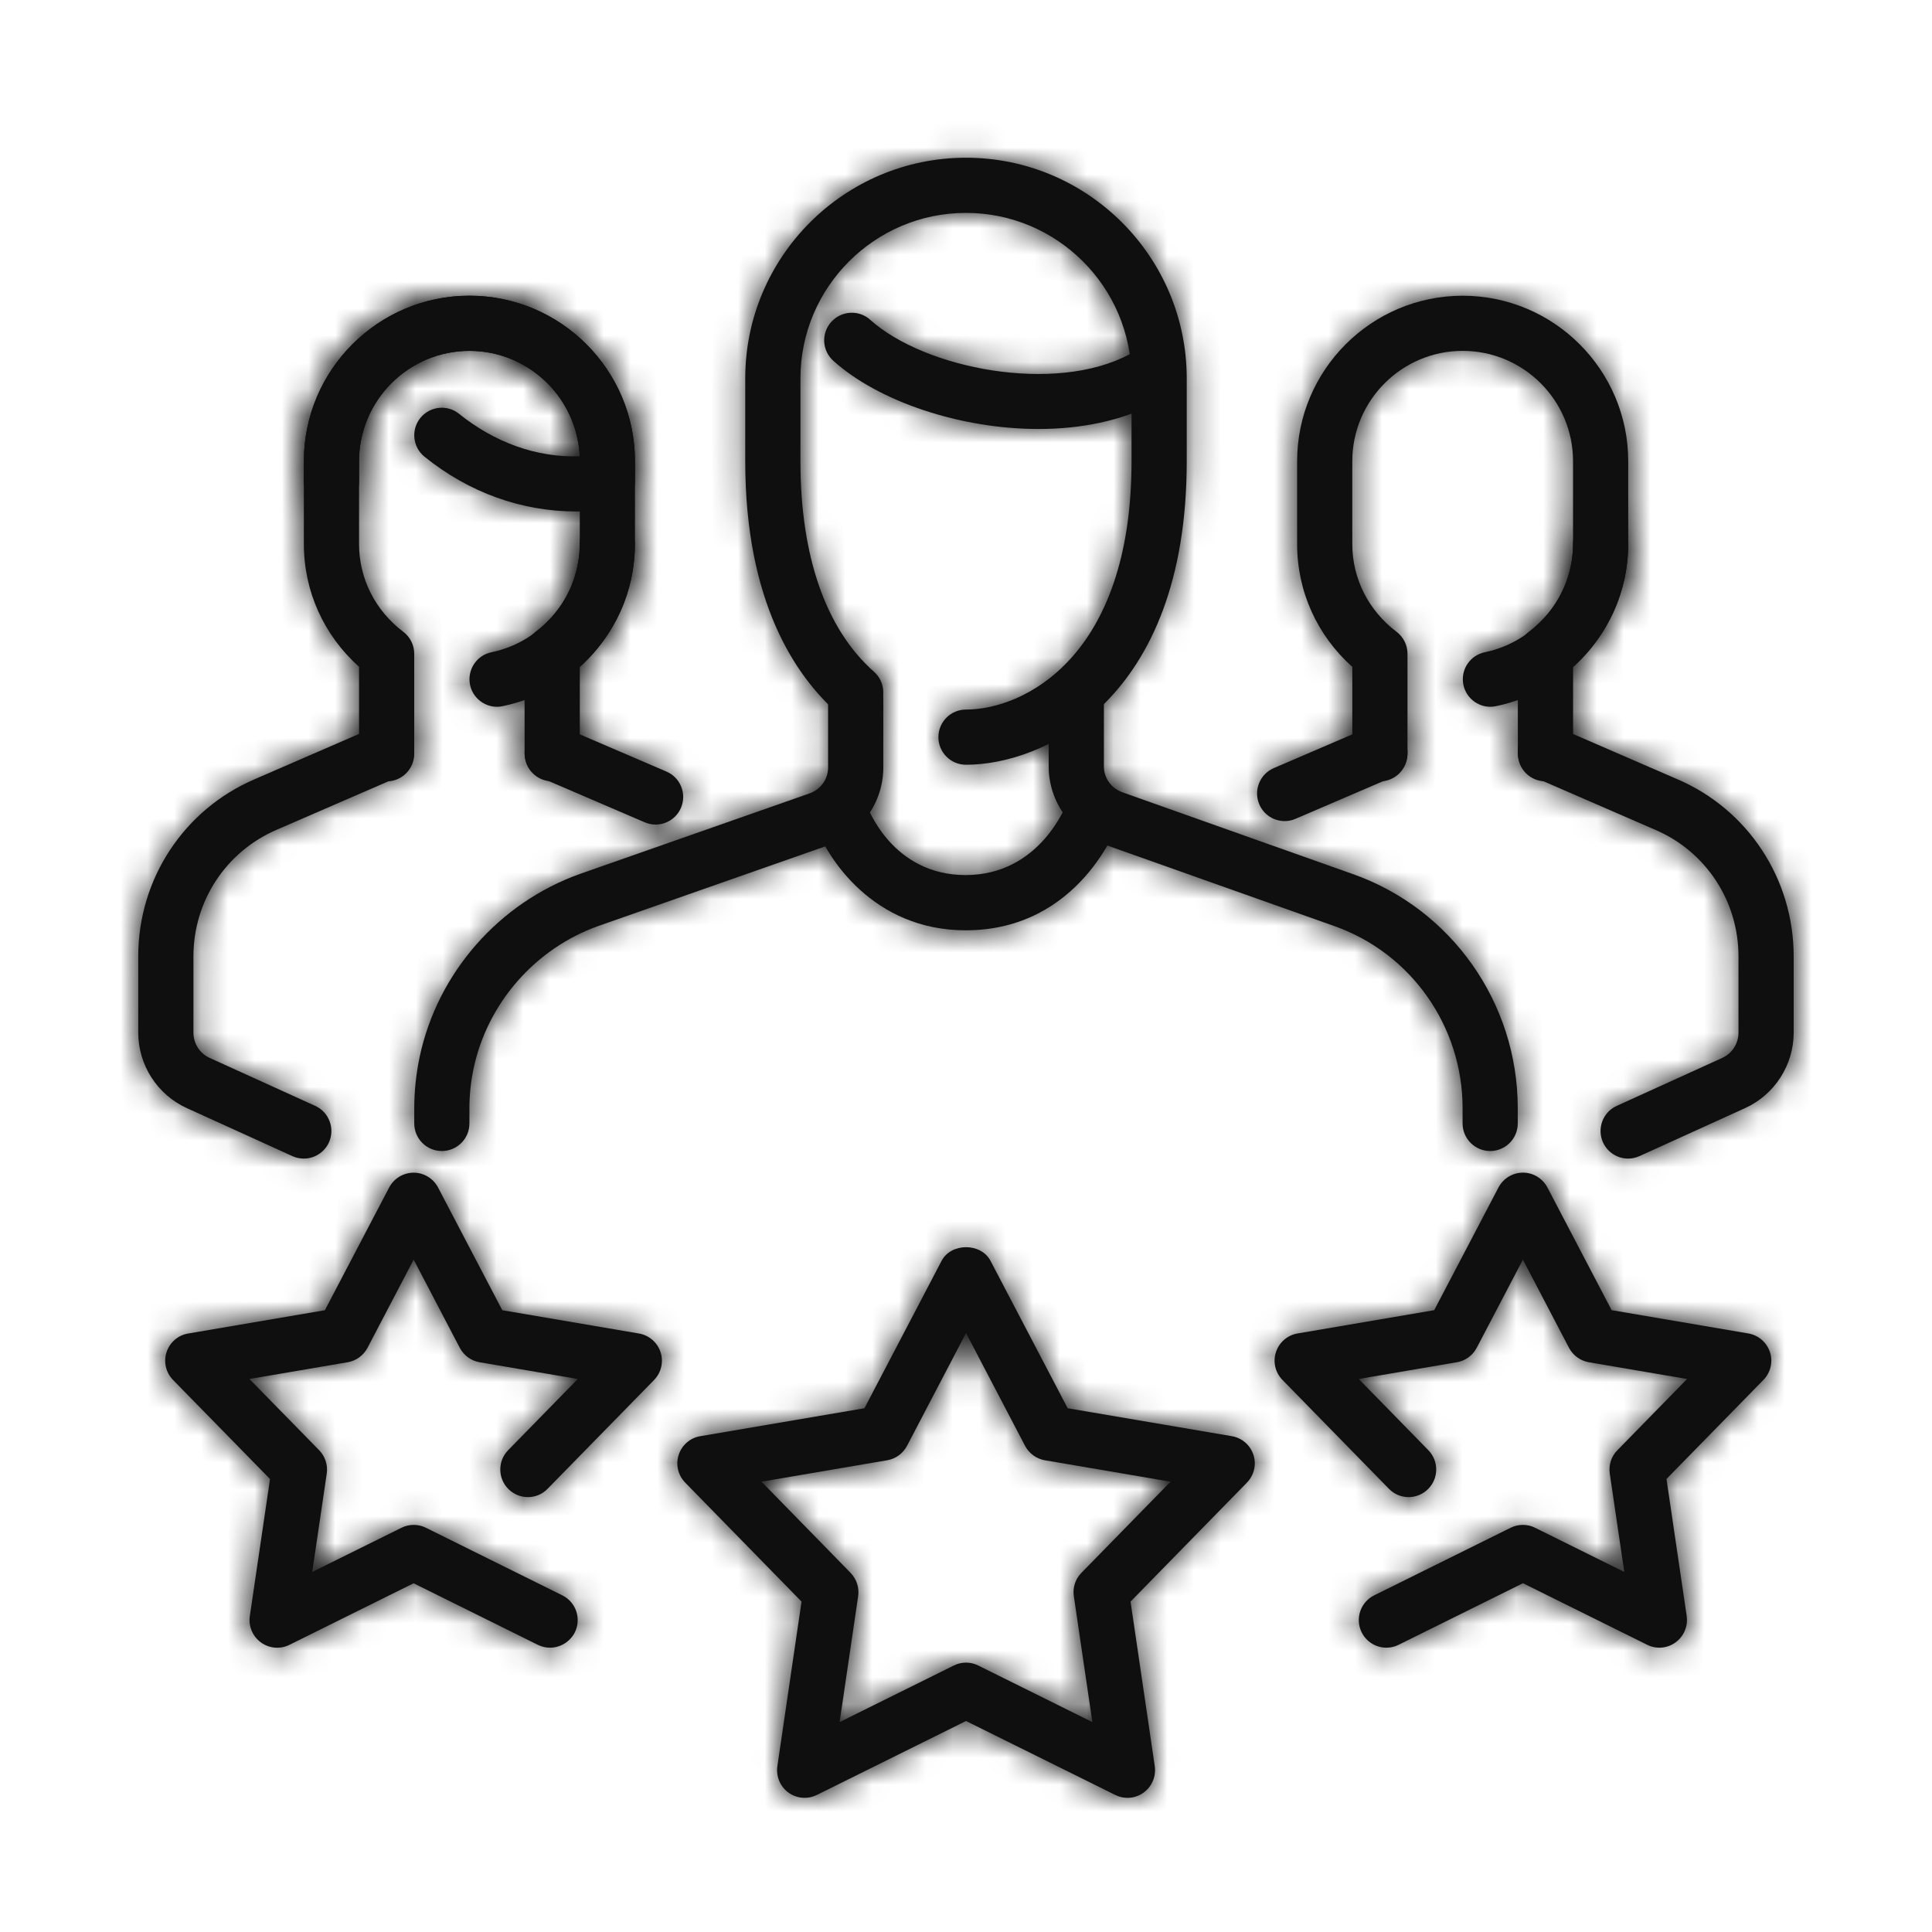 <svg width="72" height="72" viewBox="0 0 72 72" fill="none" xmlns="http://www.w3.org/2000/svg">
<mask id="path-1-inside-1_1102_4774" fill="white">
<path d="M20.579 29.117C20.011 29.117 19.55 28.656 19.55 28.089V24.364C19.55 24.041 19.701 23.739 19.957 23.546C21.006 22.752 21.607 21.559 21.607 20.274V17.189C21.607 14.921 19.762 13.076 17.494 13.076C15.226 13.076 13.381 14.921 13.381 17.189V20.274C13.381 21.559 13.981 22.752 15.03 23.546C15.287 23.739 15.437 24.044 15.437 24.366V28.091C15.437 28.658 14.977 29.119 14.409 29.119C13.841 29.119 13.381 28.656 13.381 28.089V24.85C12.067 23.675 11.324 22.034 11.324 20.274V17.189C11.324 13.788 14.092 11.02 17.494 11.02C20.895 11.02 23.663 13.788 23.663 17.189V20.274C23.663 22.034 22.921 23.673 21.607 24.85V28.089C21.607 28.656 21.146 29.117 20.579 29.117Z"/>
<path d="M18.523 26.34C18.046 26.34 17.618 26.005 17.517 25.52C17.404 24.962 17.762 24.419 18.319 24.306C20.219 23.913 21.601 22.219 21.601 20.273C21.601 19.706 22.062 19.245 22.63 19.245C23.197 19.245 23.658 19.706 23.658 20.273C23.658 23.189 21.585 25.731 18.73 26.317C18.66 26.332 18.593 26.34 18.523 26.34Z"/>
<path d="M24.433 30.729C24.297 30.729 24.159 30.702 24.027 30.645L20.173 28.989C19.651 28.765 19.41 28.161 19.635 27.638C19.857 27.114 20.461 26.877 20.984 27.099L24.838 28.755C25.36 28.979 25.601 29.584 25.377 30.106C25.21 30.497 24.829 30.729 24.433 30.729Z"/>
<path d="M11.322 43.177C11.18 43.177 11.034 43.148 10.896 43.085L6.96 41.295C5.862 40.794 5.152 39.691 5.152 38.486V35.636C5.152 32.753 6.859 30.162 9.5 29.035L13.998 27.083C14.524 26.857 15.124 27.095 15.351 27.616C15.575 28.136 15.336 28.742 14.816 28.969L10.314 30.922C8.426 31.731 7.209 33.579 7.209 35.636V38.486C7.209 38.887 7.445 39.258 7.811 39.424L11.748 41.213C12.264 41.448 12.492 42.059 12.258 42.575C12.085 42.953 11.711 43.177 11.322 43.177Z"/>
<path d="M21.481 19.061C19.433 19.061 17.475 18.355 15.82 17.02C15.38 16.665 15.31 16.019 15.664 15.577C16.023 15.135 16.671 15.067 17.109 15.423C18.43 16.486 19.997 17.06 21.603 17.004C21.504 14.82 19.698 13.076 17.494 13.076C15.226 13.076 13.381 14.921 13.381 17.189V17.95C13.381 18.518 12.92 18.978 12.352 18.978C11.785 18.978 11.324 18.52 11.324 17.95V17.189C11.324 13.788 14.092 11.02 17.494 11.02C20.895 11.02 23.663 13.788 23.663 17.189V17.909C23.663 18.415 23.295 18.845 22.798 18.925C22.323 19.001 21.911 19.061 21.481 19.061Z"/>
<path d="M57.594 29.117C57.027 29.117 56.566 28.656 56.566 28.089V24.364C56.566 24.041 56.716 23.739 56.973 23.546C58.022 22.752 58.623 21.559 58.623 20.274V17.189C58.623 14.921 56.778 13.076 54.509 13.076C52.241 13.076 50.396 14.921 50.396 17.189V20.274C50.396 21.559 50.997 22.752 52.046 23.546C52.303 23.739 52.453 24.043 52.453 24.366V28.091C52.453 28.658 51.992 29.119 51.425 29.119C50.857 29.119 50.396 28.658 50.396 28.091V24.852C49.082 23.677 48.34 22.036 48.34 20.276V17.191C48.34 13.79 51.108 11.021 54.509 11.021C57.911 11.021 60.679 13.79 60.679 17.191V20.276C60.679 22.036 59.937 23.675 58.623 24.852V28.091C58.623 28.656 58.162 29.117 57.594 29.117Z"/>
<path d="M55.542 26.34C55.065 26.34 54.637 26.005 54.536 25.52C54.423 24.962 54.781 24.419 55.339 24.306C57.239 23.913 58.621 22.219 58.621 20.273C58.621 19.706 59.081 19.245 59.649 19.245C60.217 19.245 60.677 19.706 60.677 20.273C60.677 23.189 58.604 25.731 55.75 26.317C55.68 26.332 55.612 26.34 55.542 26.34Z"/>
<path d="M47.876 30.6C47.478 30.6 47.098 30.367 46.931 29.977C46.707 29.456 46.948 28.85 47.47 28.625L51.022 27.099C51.54 26.879 52.147 27.114 52.371 27.638C52.595 28.159 52.355 28.765 51.832 28.989L48.281 30.515C48.149 30.573 48.013 30.6 47.876 30.6Z"/>
<path d="M60.675 43.177C60.287 43.177 59.913 42.953 59.74 42.575C59.505 42.058 59.734 41.447 60.25 41.213L64.186 39.424C64.552 39.257 64.788 38.889 64.788 38.486V35.636C64.788 33.579 63.571 31.73 61.689 30.926L57.181 28.968C56.661 28.742 56.423 28.138 56.647 27.615C56.873 27.093 57.469 26.854 58 27.083L62.502 29.036C65.138 30.161 66.845 32.752 66.845 35.636V38.486C66.845 39.691 66.135 40.794 65.037 41.295L61.101 43.084C60.963 43.146 60.817 43.177 60.675 43.177Z"/>
<path d="M38.703 15.987C35.779 15.987 32.735 14.957 31.057 13.447C30.633 13.067 30.598 12.417 30.979 11.995C31.359 11.574 32.015 11.539 32.431 11.919C34.458 13.742 39.316 14.694 42.098 13.201C42.598 12.931 43.223 13.118 43.491 13.62C43.76 14.122 43.571 14.743 43.071 15.012C41.802 15.689 40.27 15.987 38.703 15.987Z"/>
<path d="M35.985 34.67C32.573 34.67 30.794 32.008 30.33 30.6C30.151 30.059 30.445 29.479 30.984 29.3C31.523 29.123 32.1 29.415 32.279 29.95C32.322 30.073 33.234 32.611 35.985 32.611C38.76 32.611 39.736 29.995 39.779 29.884C39.971 29.352 40.567 29.074 41.092 29.263C41.624 29.452 41.906 30.034 41.719 30.569C41.659 30.738 40.238 34.67 35.985 34.67Z"/>
<path d="M55.534 42.895C54.967 42.895 54.506 42.434 54.506 41.867V41.293C54.506 38.243 52.583 35.516 49.722 34.511L41.145 31.467C39.911 31.037 39.082 29.869 39.082 28.563V26.034C39.082 25.466 39.543 25.005 40.11 25.005C40.678 25.005 41.139 25.466 41.139 26.034V28.563C41.139 28.995 41.416 29.382 41.828 29.526L50.407 32.571C54.089 33.865 56.562 37.371 56.562 41.293V41.869C56.562 42.437 56.102 42.895 55.534 42.895Z"/>
<path d="M16.466 42.895C15.898 42.895 15.438 42.435 15.438 41.867V41.312C15.438 40.67 15.505 40.026 15.639 39.391C16.301 36.259 18.592 33.647 21.611 32.569L30.171 29.567C30.584 29.423 30.861 29.034 30.861 28.602V26.032C30.861 25.464 31.322 25.003 31.89 25.003C32.457 25.003 32.918 25.464 32.918 26.032V28.602C32.918 29.906 32.089 31.074 30.851 31.508L22.298 34.509C19.948 35.346 18.166 37.38 17.65 39.817C17.545 40.31 17.494 40.814 17.494 41.312V41.867C17.494 42.437 17.033 42.895 16.466 42.895Z"/>
<path d="M35.999 28.5C35.432 28.5 34.971 28.039 34.971 27.471C34.971 26.904 35.432 26.443 35.999 26.443C38.134 26.443 42.169 24.51 42.169 17.189V14.104C42.169 10.703 39.401 7.934 35.999 7.934C32.598 7.934 29.83 10.703 29.83 14.104V17.189C29.83 20.734 30.778 23.447 32.569 25.032C32.995 25.409 33.036 26.059 32.658 26.484C32.277 26.912 31.629 26.947 31.208 26.573C29.641 25.187 27.773 22.435 27.773 17.189V14.104C27.773 9.567 31.463 5.878 35.999 5.878C40.536 5.878 44.226 9.567 44.226 14.104V17.189C44.226 26.137 38.846 28.5 35.999 28.5Z"/>
<path d="M51.666 61.404C51.288 61.404 50.925 61.194 50.745 60.832C50.494 60.322 50.701 59.707 51.211 59.454L56.297 56.935C56.583 56.793 56.924 56.793 57.208 56.935L60.532 58.582L59.991 54.913C59.946 54.597 60.048 54.274 60.275 54.046L62.872 51.391L59.211 50.767C58.897 50.714 58.623 50.514 58.473 50.231L56.754 46.944L55.032 50.231C54.882 50.514 54.609 50.714 54.294 50.767L50.636 51.391L53.231 54.046C53.628 54.453 53.62 55.103 53.214 55.499C52.807 55.898 52.155 55.89 51.761 55.483L47.793 51.425C47.526 51.152 47.431 50.753 47.551 50.389C47.67 50.025 47.978 49.758 48.357 49.694L53.449 48.826L55.845 44.252C56.024 43.913 56.375 43.701 56.756 43.701C57.14 43.701 57.488 43.915 57.667 44.252L60.061 48.826L65.155 49.694C65.533 49.758 65.841 50.027 65.961 50.389C66.08 50.751 65.986 51.152 65.718 51.425L62.105 55.117L62.858 60.225C62.911 60.604 62.753 60.982 62.444 61.206C62.136 61.433 61.724 61.468 61.383 61.295L56.756 59.002L52.127 61.295C51.976 61.371 51.82 61.404 51.666 61.404Z"/>
<path d="M29.988 67C29.774 67 29.562 66.934 29.384 66.805C29.075 66.581 28.915 66.202 28.97 65.822L29.871 59.687L25.536 55.253C25.268 54.98 25.174 54.581 25.293 54.217C25.412 53.853 25.721 53.583 26.099 53.522L32.215 52.481L35.09 46.988C35.448 46.309 36.557 46.309 36.914 46.988L39.789 52.481L45.906 53.522C46.284 53.585 46.593 53.855 46.712 54.217C46.831 54.579 46.736 54.98 46.469 55.253L42.132 59.687L43.035 65.822C43.088 66.2 42.93 66.579 42.621 66.803C42.313 67.031 41.901 67.062 41.56 66.891L36.001 64.137L30.445 66.891C30.301 66.963 30.144 67 29.988 67ZM28.378 55.218L31.697 58.614C31.921 58.844 32.026 59.165 31.981 59.481L31.29 64.177L35.545 62.069C35.831 61.925 36.172 61.925 36.456 62.069L40.709 64.177L40.018 59.481C39.972 59.165 40.075 58.842 40.302 58.614L43.623 55.218L38.94 54.42C38.626 54.367 38.352 54.167 38.202 53.884L36.001 49.678L33.801 53.884C33.651 54.167 33.377 54.367 33.063 54.42L28.378 55.218Z"/>
<path d="M20.498 61.404C20.344 61.404 20.189 61.369 20.041 61.297L15.414 59.004L10.785 61.299C10.446 61.468 10.036 61.435 9.724 61.208C9.415 60.984 9.255 60.606 9.31 60.227L10.063 55.119L6.45 51.428C6.182 51.154 6.088 50.755 6.207 50.391C6.326 50.027 6.635 49.758 7.013 49.696L12.107 48.828L14.503 44.254C14.682 43.915 15.034 43.703 15.414 43.703C15.799 43.703 16.146 43.917 16.325 44.254L18.719 48.828L23.811 49.696C24.189 49.76 24.498 50.029 24.617 50.391C24.736 50.753 24.642 51.154 24.375 51.428L20.407 55.483C20.015 55.89 19.363 55.898 18.953 55.499C18.548 55.102 18.54 54.453 18.937 54.045L21.532 51.391L17.874 50.767C17.557 50.714 17.286 50.514 17.136 50.231L15.416 46.944L13.695 50.231C13.545 50.514 13.271 50.714 12.957 50.767L9.296 51.391L11.893 54.045C12.118 54.276 12.222 54.597 12.177 54.913L11.636 58.582L14.962 56.935C15.248 56.793 15.589 56.793 15.873 56.935L20.956 59.454C21.466 59.707 21.674 60.322 21.423 60.832C21.238 61.194 20.874 61.404 20.498 61.404Z"/>
</mask>
<path d="M20.579 29.117C20.011 29.117 19.55 28.656 19.55 28.089V24.364C19.55 24.041 19.701 23.739 19.957 23.546C21.006 22.752 21.607 21.559 21.607 20.274V17.189C21.607 14.921 19.762 13.076 17.494 13.076C15.226 13.076 13.381 14.921 13.381 17.189V20.274C13.381 21.559 13.981 22.752 15.03 23.546C15.287 23.739 15.437 24.044 15.437 24.366V28.091C15.437 28.658 14.977 29.119 14.409 29.119C13.841 29.119 13.381 28.656 13.381 28.089V24.85C12.067 23.675 11.324 22.034 11.324 20.274V17.189C11.324 13.788 14.092 11.02 17.494 11.02C20.895 11.02 23.663 13.788 23.663 17.189V20.274C23.663 22.034 22.921 23.673 21.607 24.85V28.089C21.607 28.656 21.146 29.117 20.579 29.117Z" fill="#0F0F10"/>
<path d="M18.523 26.34C18.046 26.34 17.618 26.005 17.517 25.52C17.404 24.962 17.762 24.419 18.319 24.306C20.219 23.913 21.601 22.219 21.601 20.273C21.601 19.706 22.062 19.245 22.63 19.245C23.197 19.245 23.658 19.706 23.658 20.273C23.658 23.189 21.585 25.731 18.73 26.317C18.66 26.332 18.593 26.34 18.523 26.34Z" fill="#0F0F10"/>
<path d="M24.433 30.729C24.297 30.729 24.159 30.702 24.027 30.645L20.173 28.989C19.651 28.765 19.41 28.161 19.635 27.638C19.857 27.114 20.461 26.877 20.984 27.099L24.838 28.755C25.36 28.979 25.601 29.584 25.377 30.106C25.21 30.497 24.829 30.729 24.433 30.729Z" fill="#0F0F10"/>
<path d="M11.322 43.177C11.18 43.177 11.034 43.148 10.896 43.085L6.96 41.295C5.862 40.794 5.152 39.691 5.152 38.486V35.636C5.152 32.753 6.859 30.162 9.5 29.035L13.998 27.083C14.524 26.857 15.124 27.095 15.351 27.616C15.575 28.136 15.336 28.742 14.816 28.969L10.314 30.922C8.426 31.731 7.209 33.579 7.209 35.636V38.486C7.209 38.887 7.445 39.258 7.811 39.424L11.748 41.213C12.264 41.448 12.492 42.059 12.258 42.575C12.085 42.953 11.711 43.177 11.322 43.177Z" fill="#0F0F10"/>
<path d="M21.481 19.061C19.433 19.061 17.475 18.355 15.82 17.02C15.38 16.665 15.31 16.019 15.664 15.577C16.023 15.135 16.671 15.067 17.109 15.423C18.43 16.486 19.997 17.06 21.603 17.004C21.504 14.82 19.698 13.076 17.494 13.076C15.226 13.076 13.381 14.921 13.381 17.189V17.95C13.381 18.518 12.92 18.978 12.352 18.978C11.785 18.978 11.324 18.52 11.324 17.95V17.189C11.324 13.788 14.092 11.02 17.494 11.02C20.895 11.02 23.663 13.788 23.663 17.189V17.909C23.663 18.415 23.295 18.845 22.798 18.925C22.323 19.001 21.911 19.061 21.481 19.061Z" fill="#0F0F10"/>
<path d="M57.594 29.117C57.027 29.117 56.566 28.656 56.566 28.089V24.364C56.566 24.041 56.716 23.739 56.973 23.546C58.022 22.752 58.623 21.559 58.623 20.274V17.189C58.623 14.921 56.778 13.076 54.509 13.076C52.241 13.076 50.396 14.921 50.396 17.189V20.274C50.396 21.559 50.997 22.752 52.046 23.546C52.303 23.739 52.453 24.043 52.453 24.366V28.091C52.453 28.658 51.992 29.119 51.425 29.119C50.857 29.119 50.396 28.658 50.396 28.091V24.852C49.082 23.677 48.34 22.036 48.34 20.276V17.191C48.34 13.79 51.108 11.021 54.509 11.021C57.911 11.021 60.679 13.79 60.679 17.191V20.276C60.679 22.036 59.937 23.675 58.623 24.852V28.091C58.623 28.656 58.162 29.117 57.594 29.117Z" fill="#0F0F10"/>
<path d="M55.542 26.34C55.065 26.34 54.637 26.005 54.536 25.52C54.423 24.962 54.781 24.419 55.339 24.306C57.239 23.913 58.621 22.219 58.621 20.273C58.621 19.706 59.081 19.245 59.649 19.245C60.217 19.245 60.677 19.706 60.677 20.273C60.677 23.189 58.604 25.731 55.75 26.317C55.68 26.332 55.612 26.34 55.542 26.34Z" fill="#0F0F10"/>
<path d="M47.876 30.6C47.478 30.6 47.098 30.367 46.931 29.977C46.707 29.456 46.948 28.85 47.47 28.625L51.022 27.099C51.54 26.879 52.147 27.114 52.371 27.638C52.595 28.159 52.355 28.765 51.832 28.989L48.281 30.515C48.149 30.573 48.013 30.6 47.876 30.6Z" fill="#0F0F10"/>
<path d="M60.675 43.177C60.287 43.177 59.913 42.953 59.74 42.575C59.505 42.058 59.734 41.447 60.25 41.213L64.186 39.424C64.552 39.257 64.788 38.889 64.788 38.486V35.636C64.788 33.579 63.571 31.73 61.689 30.926L57.181 28.968C56.661 28.742 56.423 28.138 56.647 27.615C56.873 27.093 57.469 26.854 58 27.083L62.502 29.036C65.138 30.161 66.845 32.752 66.845 35.636V38.486C66.845 39.691 66.135 40.794 65.037 41.295L61.101 43.084C60.963 43.146 60.817 43.177 60.675 43.177Z" fill="#0F0F10"/>
<path d="M38.703 15.987C35.779 15.987 32.735 14.957 31.057 13.447C30.633 13.067 30.598 12.417 30.979 11.995C31.359 11.574 32.015 11.539 32.431 11.919C34.458 13.742 39.316 14.694 42.098 13.201C42.598 12.931 43.223 13.118 43.491 13.62C43.76 14.122 43.571 14.743 43.071 15.012C41.802 15.689 40.27 15.987 38.703 15.987Z" fill="#0F0F10"/>
<path d="M35.985 34.67C32.573 34.67 30.794 32.008 30.33 30.6C30.151 30.059 30.445 29.479 30.984 29.3C31.523 29.123 32.1 29.415 32.279 29.95C32.322 30.073 33.234 32.611 35.985 32.611C38.76 32.611 39.736 29.995 39.779 29.884C39.971 29.352 40.567 29.074 41.092 29.263C41.624 29.452 41.906 30.034 41.719 30.569C41.659 30.738 40.238 34.67 35.985 34.67Z" fill="#0F0F10"/>
<path d="M55.534 42.895C54.967 42.895 54.506 42.434 54.506 41.867V41.293C54.506 38.243 52.583 35.516 49.722 34.511L41.145 31.467C39.911 31.037 39.082 29.869 39.082 28.563V26.034C39.082 25.466 39.543 25.005 40.11 25.005C40.678 25.005 41.139 25.466 41.139 26.034V28.563C41.139 28.995 41.416 29.382 41.828 29.526L50.407 32.571C54.089 33.865 56.562 37.371 56.562 41.293V41.869C56.562 42.437 56.102 42.895 55.534 42.895Z" fill="#0F0F10"/>
<path d="M16.466 42.895C15.898 42.895 15.438 42.435 15.438 41.867V41.312C15.438 40.67 15.505 40.026 15.639 39.391C16.301 36.259 18.592 33.647 21.611 32.569L30.171 29.567C30.584 29.423 30.861 29.034 30.861 28.602V26.032C30.861 25.464 31.322 25.003 31.89 25.003C32.457 25.003 32.918 25.464 32.918 26.032V28.602C32.918 29.906 32.089 31.074 30.851 31.508L22.298 34.509C19.948 35.346 18.166 37.38 17.65 39.817C17.545 40.31 17.494 40.814 17.494 41.312V41.867C17.494 42.437 17.033 42.895 16.466 42.895Z" fill="#0F0F10"/>
<path d="M35.999 28.5C35.432 28.5 34.971 28.039 34.971 27.471C34.971 26.904 35.432 26.443 35.999 26.443C38.134 26.443 42.169 24.51 42.169 17.189V14.104C42.169 10.703 39.401 7.934 35.999 7.934C32.598 7.934 29.83 10.703 29.83 14.104V17.189C29.83 20.734 30.778 23.447 32.569 25.032C32.995 25.409 33.036 26.059 32.658 26.484C32.277 26.912 31.629 26.947 31.208 26.573C29.641 25.187 27.773 22.435 27.773 17.189V14.104C27.773 9.567 31.463 5.878 35.999 5.878C40.536 5.878 44.226 9.567 44.226 14.104V17.189C44.226 26.137 38.846 28.5 35.999 28.5Z" fill="#0F0F10"/>
<path d="M51.666 61.404C51.288 61.404 50.925 61.194 50.745 60.832C50.494 60.322 50.701 59.707 51.211 59.454L56.297 56.935C56.583 56.793 56.924 56.793 57.208 56.935L60.532 58.582L59.991 54.913C59.946 54.597 60.048 54.274 60.275 54.046L62.872 51.391L59.211 50.767C58.897 50.714 58.623 50.514 58.473 50.231L56.754 46.944L55.032 50.231C54.882 50.514 54.609 50.714 54.294 50.767L50.636 51.391L53.231 54.046C53.628 54.453 53.62 55.103 53.214 55.499C52.807 55.898 52.155 55.89 51.761 55.483L47.793 51.425C47.526 51.152 47.431 50.753 47.551 50.389C47.67 50.025 47.978 49.758 48.357 49.694L53.449 48.826L55.845 44.252C56.024 43.913 56.375 43.701 56.756 43.701C57.14 43.701 57.488 43.915 57.667 44.252L60.061 48.826L65.155 49.694C65.533 49.758 65.841 50.027 65.961 50.389C66.08 50.751 65.986 51.152 65.718 51.425L62.105 55.117L62.858 60.225C62.911 60.604 62.753 60.982 62.444 61.206C62.136 61.433 61.724 61.468 61.383 61.295L56.756 59.002L52.127 61.295C51.976 61.371 51.82 61.404 51.666 61.404Z" fill="#0F0F10"/>
<path d="M29.988 67C29.774 67 29.562 66.934 29.384 66.805C29.075 66.581 28.915 66.202 28.97 65.822L29.871 59.687L25.536 55.253C25.268 54.98 25.174 54.581 25.293 54.217C25.412 53.853 25.721 53.583 26.099 53.522L32.215 52.481L35.09 46.988C35.448 46.309 36.557 46.309 36.914 46.988L39.789 52.481L45.906 53.522C46.284 53.585 46.593 53.855 46.712 54.217C46.831 54.579 46.736 54.98 46.469 55.253L42.132 59.687L43.035 65.822C43.088 66.2 42.93 66.579 42.621 66.803C42.313 67.031 41.901 67.062 41.56 66.891L36.001 64.137L30.445 66.891C30.301 66.963 30.144 67 29.988 67ZM28.378 55.218L31.697 58.614C31.921 58.844 32.026 59.165 31.981 59.481L31.29 64.177L35.545 62.069C35.831 61.925 36.172 61.925 36.456 62.069L40.709 64.177L40.018 59.481C39.972 59.165 40.075 58.842 40.302 58.614L43.623 55.218L38.94 54.42C38.626 54.367 38.352 54.167 38.202 53.884L36.001 49.678L33.801 53.884C33.651 54.167 33.377 54.367 33.063 54.42L28.378 55.218Z" fill="#0F0F10"/>
<path d="M20.498 61.404C20.344 61.404 20.189 61.369 20.041 61.297L15.414 59.004L10.785 61.299C10.446 61.468 10.036 61.435 9.724 61.208C9.415 60.984 9.255 60.606 9.31 60.227L10.063 55.119L6.45 51.428C6.182 51.154 6.088 50.755 6.207 50.391C6.326 50.027 6.635 49.758 7.013 49.696L12.107 48.828L14.503 44.254C14.682 43.915 15.034 43.703 15.414 43.703C15.799 43.703 16.146 43.917 16.325 44.254L18.719 48.828L23.811 49.696C24.189 49.76 24.498 50.029 24.617 50.391C24.736 50.753 24.642 51.154 24.375 51.428L20.407 55.483C20.015 55.89 19.363 55.898 18.953 55.499C18.548 55.102 18.54 54.453 18.937 54.045L21.532 51.391L17.874 50.767C17.557 50.714 17.286 50.514 17.136 50.231L15.416 46.944L13.695 50.231C13.545 50.514 13.271 50.714 12.957 50.767L9.296 51.391L11.893 54.045C12.118 54.276 12.222 54.597 12.177 54.913L11.636 58.582L14.962 56.935C15.248 56.793 15.589 56.793 15.873 56.935L20.956 59.454C21.466 59.707 21.674 60.322 21.423 60.832C21.238 61.194 20.874 61.404 20.498 61.404Z" fill="#0F0F10"/>
<path d="M17.494 5.076C10.807 5.076 5.381 10.502 5.381 17.189H21.381C21.381 19.339 19.644 21.076 17.494 21.076V5.076ZM19.324 17.189C19.324 18.206 18.511 19.02 17.494 19.02V3.02C9.674 3.02 3.324 9.369 3.324 17.189H19.324ZM17.494 19.02C16.477 19.02 15.663 18.206 15.663 17.189H31.663C31.663 9.369 25.314 3.02 17.494 3.02V19.02ZM19.957 23.546L29.574 36.334L29.594 36.319L29.613 36.304L19.957 23.546ZM15.03 23.546L5.374 36.304L5.394 36.319L5.414 36.334L15.03 23.546ZM13.381 24.85H29.381V17.69L24.042 12.919L13.381 24.85ZM21.607 24.85L10.935 12.928L5.607 17.698V24.85H21.607ZM17.517 25.52L1.837 28.702L1.844 28.737L1.851 28.772L17.517 25.52ZM18.319 24.306L21.501 39.987L21.53 39.981L21.558 39.975L18.319 24.306ZM18.73 26.317L15.512 10.645L15.504 10.646L18.73 26.317ZM24.027 30.645L30.441 15.986L30.392 15.965L30.342 15.944L24.027 30.645ZM20.173 28.989L26.488 14.288L26.483 14.286L20.173 28.989ZM19.635 27.638L34.338 33.948L34.353 33.913L34.368 33.878L19.635 27.638ZM20.984 27.099L27.299 12.398L27.272 12.387L27.244 12.375L20.984 27.099ZM24.838 28.755L18.523 43.456L18.528 43.458L24.838 28.755ZM25.377 30.106L10.673 23.796L10.666 23.814L10.658 23.831L25.377 30.106ZM10.896 43.085L17.615 28.564L17.566 28.541L17.517 28.519L10.896 43.085ZM6.96 41.295L0.31 55.848L0.325 55.855L0.339 55.861L6.96 41.295ZM9.5 29.035L15.78 43.75L15.825 43.731L15.869 43.712L9.5 29.035ZM13.998 27.083L7.681 12.383L7.655 12.394L7.628 12.405L13.998 27.083ZM15.351 27.616L30.045 21.285L30.034 21.26L30.024 21.236L15.351 27.616ZM14.816 28.969L21.186 43.646L21.196 43.642L14.816 28.969ZM10.314 30.922L16.611 45.631L16.648 45.616L16.684 45.6L10.314 30.922ZM7.811 39.424L1.184 53.987L1.191 53.99L7.811 39.424ZM11.748 41.213L5.127 55.779L5.131 55.781L11.748 41.213ZM12.258 42.575L26.813 49.219L26.819 49.205L26.826 49.191L12.258 42.575ZM15.82 17.02L5.761 29.463L5.769 29.47L5.778 29.477L15.82 17.02ZM15.664 15.577L3.255 5.476L3.212 5.529L3.17 5.582L15.664 15.577ZM17.109 15.423L7.022 27.842L7.048 27.863L7.074 27.884L17.109 15.423ZM21.603 17.004L22.156 32.995L38.317 32.436L37.586 16.282L21.603 17.004ZM22.798 18.925L25.328 34.723L25.336 34.722L25.343 34.721L22.798 18.925ZM56.973 23.546L66.59 36.334L66.609 36.319L66.629 36.304L56.973 23.546ZM52.046 23.546L42.39 36.304L42.41 36.319L42.429 36.334L52.046 23.546ZM50.396 24.852H66.396V17.692L61.057 12.921L50.396 24.852ZM58.623 24.852L47.951 12.93L42.623 17.7V24.852H58.623ZM54.536 25.52L38.856 28.702L38.863 28.737L38.871 28.772L54.536 25.52ZM55.339 24.306L58.521 39.987L58.549 39.981L58.577 39.975L55.339 24.306ZM55.75 26.317L52.532 10.645L52.523 10.646L55.75 26.317ZM46.931 29.977L61.65 23.702L61.638 23.674L61.626 23.646L46.931 29.977ZM47.47 28.625L53.78 43.329L53.786 43.326L47.47 28.625ZM51.022 27.099L44.769 12.372L44.737 12.385L44.706 12.399L51.022 27.099ZM52.371 27.638L37.659 33.927L37.668 33.948L37.677 33.969L52.371 27.638ZM51.832 28.989L45.523 14.286L45.516 14.289L51.832 28.989ZM48.281 30.515L41.965 15.815L41.916 15.836L41.867 15.857L48.281 30.515ZM59.74 42.575L45.172 49.191L45.178 49.205L45.185 49.219L59.74 42.575ZM60.25 41.213L66.866 55.781L66.871 55.779L60.25 41.213ZM64.186 39.424L70.807 53.99L70.813 53.987L64.186 39.424ZM61.689 30.926L55.316 45.602L55.359 45.621L55.402 45.639L61.689 30.926ZM57.181 28.968L50.802 43.642L50.808 43.644L57.181 28.968ZM56.647 27.615L41.964 21.257L41.954 21.281L41.943 21.306L56.647 27.615ZM58 27.083L64.37 12.405L64.347 12.395L64.323 12.385L58 27.083ZM62.502 29.036L56.132 43.714L56.177 43.733L56.222 43.753L62.502 29.036ZM65.037 41.295L71.658 55.861L71.673 55.855L71.687 55.848L65.037 41.295ZM61.101 43.084L67.64 57.688L67.681 57.669L67.722 57.65L61.101 43.084ZM31.057 13.447L41.757 1.552L41.748 1.543L31.057 13.447ZM32.431 11.919L21.624 23.719L21.68 23.77L21.737 23.82L32.431 11.919ZM42.098 13.201L49.663 27.299L49.677 27.292L49.691 27.285L42.098 13.201ZM43.491 13.62L29.37 21.144L29.382 21.166L29.394 21.189L43.491 13.62ZM43.071 15.012L50.599 29.131L50.632 29.114L50.664 29.096L43.071 15.012ZM30.33 30.6L45.524 25.587L45.52 25.575L30.33 30.6ZM30.984 29.3L25.994 14.098L25.968 14.107L25.942 14.115L30.984 29.3ZM32.279 29.95L17.106 35.027L17.141 35.132L17.178 35.236L32.279 29.95ZM39.779 29.884L54.692 35.683L54.767 35.488L54.838 35.291L39.779 29.884ZM41.092 29.263L35.662 44.313L35.699 44.327L35.736 44.34L41.092 29.263ZM41.719 30.569L56.803 35.904L56.812 35.879L56.821 35.855L41.719 30.569ZM49.722 34.511L44.372 49.59L44.394 49.597L44.416 49.605L49.722 34.511ZM41.145 31.467L46.495 16.388L46.452 16.373L46.408 16.357L41.145 31.467ZM41.828 29.526L47.18 14.447L47.147 14.436L47.113 14.424L41.828 29.526ZM50.407 32.571L45.055 47.65L45.079 47.658L45.103 47.666L50.407 32.571ZM15.639 39.391L-0.015 36.081L-0.017 36.089L-0.018 36.097L15.639 39.391ZM21.611 32.569L16.315 17.471L16.274 17.486L16.232 17.501L21.611 32.569ZM30.171 29.567L24.908 14.457L24.891 14.463L24.874 14.469L30.171 29.567ZM30.851 31.508L25.559 16.409L25.555 16.41L30.851 31.508ZM22.298 34.509L17.002 19.411L16.966 19.423L16.931 19.436L22.298 34.509ZM17.65 39.817L33.301 43.142L33.303 43.132L17.65 39.817ZM32.569 25.032L21.964 37.013L21.972 37.02L32.569 25.032ZM32.658 26.484L44.613 37.118L44.616 37.114L32.658 26.484ZM31.208 26.573L41.83 14.608L41.819 14.598L41.808 14.588L31.208 26.573ZM50.745 60.832L36.388 67.895L36.411 67.941L36.434 67.987L50.745 60.832ZM51.211 59.454L44.109 45.117L44.102 45.12L51.211 59.454ZM56.297 56.935L63.399 71.272L63.411 71.266L56.297 56.935ZM57.208 56.935L50.053 71.246L50.078 71.258L50.102 71.271L57.208 56.935ZM60.532 58.582L53.426 72.918L80.82 86.496L76.361 56.249L60.532 58.582ZM59.991 54.913L44.151 57.176L44.157 57.212L44.162 57.247L59.991 54.913ZM60.275 54.046L71.639 65.308L71.676 65.271L71.712 65.235L60.275 54.046ZM62.872 51.391L74.309 62.58L95.671 40.744L65.557 35.617L62.872 51.391ZM59.211 50.767L61.896 34.994L61.892 34.994L59.211 50.767ZM58.473 50.231L44.296 57.648L44.313 57.68L44.33 57.712L58.473 50.231ZM56.754 46.944L70.931 39.528L56.762 12.444L42.58 39.521L56.754 46.944ZM55.032 50.231L69.175 57.712L69.191 57.683L69.206 57.654L55.032 50.231ZM54.294 50.767L51.614 34.994L51.608 34.995L54.294 50.767ZM50.636 51.391L47.949 35.618L17.853 40.744L39.194 62.575L50.636 51.391ZM53.231 54.046L64.688 42.877L64.68 42.869L64.672 42.861L53.231 54.046ZM53.214 55.499L42.017 44.07L42.017 44.071L53.214 55.499ZM51.761 55.483L63.247 44.345L63.224 44.321L63.201 44.298L51.761 55.483ZM47.793 51.425L36.351 62.609L36.353 62.611L47.793 51.425ZM48.357 49.694L51.015 65.472L51.03 65.469L51.045 65.466L48.357 49.694ZM53.449 48.826L56.137 64.599L63.946 63.268L67.622 56.25L53.449 48.826ZM55.845 44.252L41.692 36.79L41.682 36.809L41.672 36.828L55.845 44.252ZM57.667 44.252L71.843 36.833L71.822 36.794L71.801 36.754L57.667 44.252ZM60.061 48.826L45.885 56.245L49.56 63.268L57.373 64.599L60.061 48.826ZM65.155 49.694L62.468 65.467L62.482 65.469L62.496 65.472L65.155 49.694ZM65.718 51.425L77.152 62.618L77.16 62.609L65.718 51.425ZM62.105 55.117L50.671 43.925L45.119 49.597L46.276 57.449L62.105 55.117ZM62.858 60.225L78.7 57.987L78.694 57.94L78.687 57.893L62.858 60.225ZM62.444 61.206L53.038 48.263L53.01 48.283L52.982 48.304L62.444 61.206ZM61.383 61.295L68.607 47.019L68.547 46.988L68.487 46.959L61.383 61.295ZM56.756 59.002L63.86 44.666L56.757 41.146L49.654 44.664L56.756 59.002ZM52.127 61.295L45.025 46.957L44.959 46.99L44.893 47.023L52.127 61.295ZM29.384 66.805L19.978 79.748L19.989 79.756L19.999 79.764L29.384 66.805ZM28.97 65.822L13.14 63.497L13.138 63.511L28.97 65.822ZM29.871 59.687L45.701 62.011L46.853 54.169L41.311 48.502L29.871 59.687ZM25.536 55.253L14.094 66.437L14.095 66.439L25.536 55.253ZM26.099 53.522L28.674 69.313L28.728 69.304L28.783 69.295L26.099 53.522ZM32.215 52.481L34.899 68.254L42.715 66.925L46.391 59.901L32.215 52.481ZM35.09 46.988L20.937 39.526L20.926 39.547L20.915 39.569L35.09 46.988ZM36.914 46.988L51.09 39.569L51.079 39.547L51.068 39.526L36.914 46.988ZM39.789 52.481L25.614 59.901L29.29 66.925L37.106 68.254L39.789 52.481ZM45.906 53.522L43.222 69.295L43.235 69.297L43.247 69.299L45.906 53.522ZM46.469 55.253L57.907 66.442L57.911 66.437L46.469 55.253ZM42.132 59.687L30.694 48.499L25.148 54.169L26.302 62.017L42.132 59.687ZM43.035 65.822L58.877 63.583L58.871 63.538L58.864 63.492L43.035 65.822ZM42.621 66.803L33.216 53.859L33.16 53.9L33.104 53.941L42.621 66.803ZM41.56 66.891L48.716 52.58L48.689 52.567L48.663 52.554L41.56 66.891ZM36.001 64.137L43.104 49.8L36 46.281L28.897 49.801L36.001 64.137ZM30.445 66.891L23.34 52.555L23.315 52.568L23.289 52.58L30.445 66.891ZM28.378 55.218L25.691 39.445L-4.405 44.572L16.937 66.403L28.378 55.218ZM31.697 58.614L43.163 47.455L43.151 47.442L43.138 47.429L31.697 58.614ZM31.981 59.481L47.81 61.811L47.815 61.778L47.82 61.744L31.981 59.481ZM31.29 64.177L15.46 61.847L11.011 92.079L38.393 78.514L31.29 64.177ZM35.545 62.069L42.648 76.406L42.694 76.382L42.741 76.359L35.545 62.069ZM36.456 62.069L29.218 76.338L29.284 76.371L29.35 76.404L36.456 62.069ZM40.709 64.177L33.603 78.512L60.989 92.086L56.538 61.847L40.709 64.177ZM40.018 59.481L24.179 61.744L24.183 61.778L24.188 61.811L40.018 59.481ZM40.302 58.614L51.666 69.876L51.703 69.839L51.739 69.802L40.302 58.614ZM43.623 55.218L55.061 66.407L76.416 44.575L46.31 39.446L43.623 55.218ZM38.94 54.42L41.628 38.648L41.621 38.647L38.94 54.42ZM38.202 53.884L24.025 61.301L24.042 61.333L24.059 61.365L38.202 53.884ZM36.001 49.678L50.178 42.26L36.001 15.166L21.825 42.26L36.001 49.678ZM33.801 53.884L47.944 61.365L47.961 61.333L47.978 61.301L33.801 53.884ZM33.063 54.42L30.382 38.647L30.376 38.648L33.063 54.42ZM20.041 61.297L12.937 75.633L12.992 75.66L13.046 75.687L20.041 61.297ZM15.414 59.004L22.519 44.667L15.413 41.146L8.307 44.669L15.414 59.004ZM10.785 61.299L3.678 46.964L3.671 46.967L3.664 46.971L10.785 61.299ZM9.724 61.208L0.318 74.152L0.331 74.161L0.343 74.17L9.724 61.208ZM9.31 60.227L-6.519 57.895L-6.52 57.904L9.31 60.227ZM10.063 55.119L25.892 57.451L27.049 49.599L21.497 43.927L10.063 55.119ZM6.45 51.428L-4.992 62.611L-4.984 62.62L6.45 51.428ZM7.013 49.696L9.588 65.487L9.644 65.478L9.7 65.469L7.013 49.696ZM12.107 48.828L14.794 64.601L22.604 63.27L26.28 56.252L12.107 48.828ZM14.503 44.254L0.35 36.792L0.34 36.811L0.33 36.83L14.503 44.254ZM16.325 44.254L30.501 36.835L30.48 36.796L30.459 36.756L16.325 44.254ZM18.719 48.828L4.543 56.247L8.218 63.269L16.031 64.601L18.719 48.828ZM23.811 49.696L21.123 65.469L21.138 65.471L21.153 65.474L23.811 49.696ZM24.375 51.428L35.812 62.616L35.816 62.611L24.375 51.428ZM20.407 55.483L8.97 44.295L8.931 44.334L8.892 44.375L20.407 55.483ZM18.953 55.499L7.756 66.929L7.77 66.942L7.785 66.956L18.953 55.499ZM18.937 54.045L7.496 42.861L7.488 42.869L7.48 42.877L18.937 54.045ZM21.532 51.391L32.974 62.575L54.315 40.744L24.219 35.618L21.532 51.391ZM17.874 50.767L20.56 34.995L20.549 34.993L20.537 34.991L17.874 50.767ZM17.136 50.231L2.958 57.647L2.975 57.68L2.992 57.712L17.136 50.231ZM15.416 46.944L29.593 39.528L15.425 12.444L1.243 39.52L15.416 46.944ZM13.695 50.231L27.838 57.712L27.853 57.683L27.868 57.654L13.695 50.231ZM12.957 50.767L10.276 34.993L10.272 34.994L12.957 50.767ZM9.296 51.391L6.611 35.617L-23.503 40.744L-2.141 62.58L9.296 51.391ZM11.893 54.045L23.36 42.886L23.345 42.871L23.33 42.856L11.893 54.045ZM12.177 54.913L28.006 57.247L28.011 57.212L28.016 57.176L12.177 54.913ZM11.636 58.582L-4.193 56.249L-8.65 86.487L18.738 72.919L11.636 58.582ZM14.962 56.935L22.064 71.272L22.076 71.266L14.962 56.935ZM15.873 56.935L8.717 71.246L8.743 71.258L8.768 71.271L15.873 56.935ZM20.956 59.454L28.066 45.12L28.061 45.118L20.956 59.454ZM21.423 60.832L35.669 68.117L35.725 68.006L35.78 67.895L21.423 60.832ZM20.579 13.117C28.848 13.117 35.55 19.82 35.55 28.089H3.55C3.55 37.493 11.175 45.117 20.579 45.117V13.117ZM35.55 28.089V24.364H3.55V28.089H35.55ZM35.55 24.364C35.55 29.033 33.366 33.482 29.574 36.334L10.341 10.758C6.035 13.996 3.55 19.05 3.55 24.364H35.55ZM29.613 36.304C34.557 32.562 37.607 26.697 37.607 20.274H5.607C5.607 16.422 7.456 12.942 10.302 10.788L29.613 36.304ZM37.607 20.274V17.189H5.607V20.274H37.607ZM37.607 17.189C37.607 6.084 28.599 -2.924 17.494 -2.924V29.076C10.926 29.076 5.607 23.757 5.607 17.189H37.607ZM-2.619 17.189V20.274H29.381V17.189H-2.619ZM-2.619 20.274C-2.619 26.697 0.431 32.562 5.374 36.304L24.686 10.788C27.532 12.942 29.381 16.422 29.381 20.274H-2.619ZM5.414 36.334C1.594 33.461 -0.563 29 -0.563 24.366H31.437C31.437 19.087 28.98 14.017 24.646 10.758L5.414 36.334ZM-0.563 24.366V28.091H31.437V24.366H-0.563ZM-0.563 28.091C-0.563 19.822 6.14 13.119 14.409 13.119V45.119C23.813 45.119 31.437 37.495 31.437 28.091H-0.563ZM14.409 13.119C22.72 13.119 29.381 19.861 29.381 28.089H-2.619C-2.619 37.451 4.963 45.119 14.409 45.119V13.119ZM29.381 28.089V24.85H-2.619V28.089H29.381ZM24.042 12.919C26.085 14.745 27.324 17.426 27.324 20.274H-4.676C-4.676 26.643 -1.952 32.606 2.72 36.78L24.042 12.919ZM27.324 20.274V17.189H-4.676V20.274H27.324ZM7.663 17.189V20.274H39.663V17.189H7.663ZM7.663 20.274C7.663 17.418 8.908 14.743 10.935 12.928L32.278 36.771C36.934 32.604 39.663 26.651 39.663 20.274H7.663ZM5.607 24.85V28.089H37.607V24.85H5.607ZM5.607 28.089C5.607 19.82 12.31 13.117 20.579 13.117V45.117C29.983 45.117 37.607 37.493 37.607 28.089H5.607ZM18.523 10.34C25.505 10.34 31.717 15.208 33.183 22.267L1.851 28.772C3.518 36.802 10.586 42.34 18.523 42.34V10.34ZM33.197 22.337C34.833 30.395 29.648 38.333 21.501 39.987L15.137 8.626C5.875 10.506 -0.025 19.529 1.837 28.702L33.197 22.337ZM21.558 39.975C30.89 38.046 37.601 29.806 37.601 20.273H5.601C5.601 14.632 9.548 9.781 15.08 8.637L21.558 39.975ZM37.601 20.273C37.601 28.542 30.898 35.245 22.63 35.245V3.245C13.225 3.245 5.601 10.869 5.601 20.273H37.601ZM22.63 35.245C14.361 35.245 7.658 28.542 7.658 20.273H39.658C39.658 10.869 32.034 3.245 22.63 3.245V35.245ZM7.658 20.273C7.658 15.597 10.922 11.587 15.512 10.645L21.948 41.99C32.247 39.876 39.658 30.782 39.658 20.273H7.658ZM15.504 10.646C16.276 10.487 17.306 10.34 18.523 10.34V42.34C19.879 42.34 21.044 42.177 21.957 41.989L15.504 10.646ZM24.433 14.729C26.406 14.729 28.462 15.121 30.441 15.986L17.614 45.303C19.856 46.284 22.187 46.729 24.433 46.729V14.729ZM30.342 15.944L26.488 14.288L13.858 43.69L17.712 45.346L30.342 15.944ZM26.483 14.286C34.103 17.556 37.589 26.372 34.338 33.948L4.931 21.328C1.232 29.949 5.199 39.974 13.864 43.693L26.483 14.286ZM34.368 33.878C31.066 41.673 22.166 44.988 14.723 41.824L27.244 12.375C18.757 8.766 8.647 12.555 4.902 21.398L34.368 33.878ZM14.669 41.8L18.523 43.456L31.153 14.054L27.299 12.398L14.669 41.8ZM18.528 43.458C10.908 40.188 7.422 31.372 10.673 23.796L40.08 36.416C43.779 27.795 39.812 17.77 31.147 14.052L18.528 43.458ZM10.658 23.831C13.109 18.082 18.685 14.729 24.433 14.729V46.729C30.974 46.729 37.311 42.911 40.095 36.381L10.658 23.831ZM11.322 27.177C13.332 27.177 15.5 27.585 17.615 28.564L4.178 57.606C6.568 58.712 9.028 59.177 11.322 59.177V27.177ZM17.517 28.519L13.581 26.73L0.339 55.861L4.275 57.651L17.517 28.519ZM13.61 26.743C18.191 28.836 21.152 33.41 21.152 38.486H-10.848C-10.848 45.972 -6.468 52.751 0.31 55.848L13.61 26.743ZM21.152 38.486V35.636H-10.848V38.486H21.152ZM21.152 35.636C21.152 39.129 19.065 42.348 15.78 43.75L3.219 14.319C-5.347 17.974 -10.848 26.377 -10.848 35.636H21.152ZM15.869 43.712L20.366 41.761L7.628 12.405L3.131 14.357L15.869 43.712ZM20.314 41.783C12.787 45.018 3.981 41.594 0.678 33.995L30.024 21.236C26.267 12.596 16.261 8.696 7.681 12.383L20.314 41.783ZM0.656 33.946C-2.594 26.402 0.84 17.598 8.436 14.296L21.196 43.642C29.832 39.887 33.744 29.87 30.045 21.285L0.656 33.946ZM8.446 14.291L3.944 16.245L16.684 45.6L21.186 43.646L8.446 14.291ZM4.017 16.214C-3.772 19.548 -8.791 27.194 -8.791 35.636H23.209C23.209 39.965 20.625 43.913 16.611 45.631L4.017 16.214ZM-8.791 35.636V38.486H23.209V35.636H-8.791ZM-8.791 38.486C-8.791 45.121 -4.925 51.207 1.184 53.987L14.438 24.861C19.815 27.308 23.209 32.653 23.209 38.486H-8.791ZM1.191 53.99L5.127 55.779L18.369 26.647L14.432 24.858L1.191 53.99ZM5.131 55.781C-2.422 52.35 -5.719 43.464 -2.31 35.958L26.826 49.191C30.703 40.653 26.95 30.545 18.364 26.645L5.131 55.781ZM-2.297 35.93C0.218 30.419 5.658 27.177 11.322 27.177V59.177C17.764 59.177 23.951 55.487 26.813 49.219L-2.297 35.93ZM21.481 3.061C23.235 3.061 24.79 3.7 25.862 4.564L5.778 29.477C10.161 33.01 15.632 35.061 21.481 35.061V3.061ZM25.879 4.578C32.292 9.762 33.299 19.145 28.157 25.572L3.17 5.582C-2.68 12.893 -1.532 23.567 5.761 29.463L25.879 4.578ZM28.073 25.677C22.915 32.014 13.507 33.109 7.022 27.842L27.197 3.003C19.835 -2.976 9.132 -1.745 3.255 5.476L28.073 25.677ZM7.074 27.884C11.022 31.064 16.269 33.198 22.156 32.995L21.05 1.014C23.724 0.921 25.837 1.908 27.145 2.961L7.074 27.884ZM37.586 16.282C37.104 5.599 28.302 -2.924 17.494 -2.924V29.076C11.094 29.076 5.904 24.041 5.619 17.727L37.586 16.282ZM-2.619 17.189V17.95H29.381V17.189H-2.619ZM-2.619 17.95C-2.619 9.681 4.084 2.978 12.352 2.978V34.978C21.757 34.978 29.381 27.354 29.381 17.95H-2.619ZM12.352 2.978C20.601 2.978 27.324 9.662 27.324 17.95H-4.676C-4.676 27.377 2.969 34.978 12.352 34.978V2.978ZM27.324 17.95V17.189H-4.676V17.95H27.324ZM7.663 17.189V17.909H39.663V17.189H7.663ZM7.663 17.909C7.663 10.533 13.024 4.294 20.252 3.129L25.343 34.721C33.567 33.396 39.663 26.297 39.663 17.909H7.663ZM20.267 3.126C20.057 3.16 20.147 3.143 20.325 3.123C20.54 3.098 20.949 3.061 21.481 3.061V35.061C23.321 35.061 24.864 34.798 25.328 34.723L20.267 3.126ZM57.594 13.117C65.863 13.117 72.566 19.82 72.566 28.089H40.566C40.566 37.493 48.19 45.117 57.594 45.117V13.117ZM72.566 28.089V24.364H40.566V28.089H72.566ZM72.566 24.364C72.566 29.033 70.382 33.482 66.59 36.334L47.357 10.758C43.051 13.996 40.566 19.05 40.566 24.364H72.566ZM66.629 36.304C71.572 32.562 74.623 26.697 74.623 20.274H42.623C42.623 16.422 44.472 12.942 47.317 10.788L66.629 36.304ZM74.623 20.274V17.189H42.623V20.274H74.623ZM74.623 17.189C74.623 6.084 65.614 -2.924 54.509 -2.924V29.076C47.941 29.076 42.623 23.757 42.623 17.189H74.623ZM54.509 -2.924C43.404 -2.924 34.396 6.084 34.396 17.189H66.396C66.396 23.757 61.078 29.076 54.509 29.076V-2.924ZM34.396 17.189V20.274H66.396V17.189H34.396ZM34.396 20.274C34.396 26.697 37.447 32.562 42.39 36.304L61.702 10.788C64.547 12.942 66.396 16.422 66.396 20.274H34.396ZM42.429 36.334C38.61 33.461 36.453 29 36.453 24.366H68.453C68.453 19.087 65.996 14.017 61.662 10.758L42.429 36.334ZM36.453 24.366V28.091H68.453V24.366H36.453ZM36.453 28.091C36.453 19.822 43.156 13.119 51.425 13.119V45.119C60.829 45.119 68.453 37.495 68.453 28.091H36.453ZM51.425 13.119C59.694 13.119 66.396 19.822 66.396 28.091H34.396C34.396 37.495 42.02 45.119 51.425 45.119V13.119ZM66.396 28.091V24.852H34.396V28.091H66.396ZM61.057 12.921C63.101 14.747 64.34 17.428 64.34 20.276H32.34C32.34 26.645 35.064 32.608 39.735 36.782L61.057 12.921ZM64.34 20.276V17.191H32.34V20.276H64.34ZM64.34 17.191C64.34 22.626 59.944 27.021 54.509 27.021V-4.979C42.271 -4.979 32.34 4.953 32.34 17.191H64.34ZM54.509 27.021C49.074 27.021 44.679 22.626 44.679 17.191H76.679C76.679 4.953 66.748 -4.979 54.509 -4.979V27.021ZM44.679 17.191V20.276H76.679V17.191H44.679ZM44.679 20.276C44.679 17.42 45.924 14.745 47.951 12.93L69.294 36.773C73.95 32.606 76.679 26.653 76.679 20.276H44.679ZM42.623 24.852V28.091H74.623V24.852H42.623ZM42.623 28.091C42.623 19.799 49.346 13.117 57.594 13.117V45.117C66.978 45.117 74.623 37.514 74.623 28.091H42.623ZM55.542 10.34C62.525 10.34 68.737 15.208 70.202 22.267L38.871 28.772C40.538 36.802 47.605 42.34 55.542 42.34V10.34ZM70.217 22.337C71.852 30.395 66.668 38.333 58.521 39.987L52.156 8.626C42.895 10.506 36.995 19.529 38.856 28.702L70.217 22.337ZM58.577 39.975C67.91 38.046 74.621 29.806 74.621 20.273H42.621C42.621 14.632 46.568 9.781 52.1 8.637L58.577 39.975ZM74.621 20.273C74.621 28.542 67.918 35.245 59.649 35.245V3.245C50.245 3.245 42.621 10.869 42.621 20.273H74.621ZM59.649 35.245C51.38 35.245 44.677 28.542 44.677 20.273H76.677C76.677 10.869 69.053 3.245 59.649 3.245V35.245ZM44.677 20.273C44.677 15.597 47.942 11.587 52.532 10.645L58.968 41.99C69.267 39.876 76.677 30.782 76.677 20.273H44.677ZM52.523 10.646C53.296 10.487 54.325 10.34 55.542 10.34V42.34C56.899 42.34 58.064 42.177 58.976 41.989L52.523 10.646ZM47.876 14.6C53.623 14.6 59.199 17.953 61.65 23.702L32.213 36.251C34.997 42.782 41.334 46.6 47.876 46.6V14.6ZM61.626 23.646C64.896 31.237 61.398 40.059 53.78 43.329L41.161 13.922C32.497 17.64 28.518 27.676 32.237 36.307L61.626 23.646ZM53.786 43.326L57.338 41.8L44.706 12.399L41.154 13.925L53.786 43.326ZM57.275 41.827C49.845 44.982 40.974 41.684 37.659 33.927L67.083 21.349C63.319 12.544 53.236 8.777 44.769 12.372L57.275 41.827ZM37.677 33.969C34.406 26.378 37.904 17.555 45.523 14.286L58.142 43.693C66.805 39.975 70.784 29.939 67.065 21.308L37.677 33.969ZM45.516 14.289L41.965 15.815L54.597 45.216L58.148 43.69L45.516 14.289ZM41.867 15.857C43.831 14.998 45.887 14.6 47.876 14.6V46.6C50.139 46.6 52.467 46.148 54.694 45.174L41.867 15.857ZM60.675 27.177C66.34 27.177 71.779 30.419 74.295 35.93L45.185 49.219C48.046 55.487 54.234 59.177 60.675 59.177V27.177ZM74.308 35.958C77.716 43.464 74.42 52.35 66.866 55.781L53.633 26.645C45.047 30.545 41.294 40.653 45.172 49.191L74.308 35.958ZM66.871 55.779L70.807 53.99L57.565 24.858L53.629 26.647L66.871 55.779ZM70.813 53.987C76.906 51.215 80.788 45.141 80.788 38.486H48.788C48.788 32.637 52.199 27.3 57.559 24.861L70.813 53.987ZM80.788 38.486V35.636H48.788V38.486H80.788ZM80.788 35.636C80.788 27.207 75.781 19.549 67.977 16.213L55.402 45.639C51.361 43.912 48.788 39.951 48.788 35.636H80.788ZM68.063 16.251L63.555 14.293L50.808 43.644L55.316 45.602L68.063 16.251ZM63.561 14.295C71.159 17.599 74.581 26.396 71.35 33.925L41.943 21.306C38.264 29.88 42.164 39.886 50.802 43.642L63.561 14.295ZM71.329 33.974C68.035 41.58 59.215 45.024 51.677 41.78L64.323 12.385C55.723 8.685 45.711 12.606 41.964 21.257L71.329 33.974ZM51.63 41.76L56.132 43.714L68.871 14.359L64.37 12.405L51.63 41.76ZM56.222 43.753C52.927 42.347 50.845 39.123 50.845 35.636H82.845C82.845 26.383 77.349 17.976 68.781 14.32L56.222 43.753ZM50.845 35.636V38.486H82.845V35.636H50.845ZM50.845 38.486C50.845 33.41 53.806 28.836 58.388 26.743L71.687 55.848C78.465 52.751 82.845 45.972 82.845 38.486H50.845ZM58.416 26.73L54.48 28.519L67.722 57.65L71.658 55.861L58.416 26.73ZM54.562 28.482C56.44 27.641 58.519 27.177 60.675 27.177V59.177C63.116 59.177 65.487 58.652 67.64 57.688L54.562 28.482ZM38.703 -0.013C39.041 -0.013 39.258 0.033 39.481 0.107C39.616 0.153 39.863 0.246 40.202 0.43C40.525 0.607 41.089 0.951 41.757 1.552L20.357 25.343C25.676 30.128 32.889 31.987 38.703 31.987V-0.013ZM41.748 1.543C47.88 7.051 48.434 16.536 42.857 22.715L19.101 1.276C12.763 8.299 13.386 19.083 20.366 25.352L41.748 1.543ZM42.857 22.715C37.39 28.773 27.872 29.441 21.624 23.719L43.237 0.12C36.158 -6.363 25.329 -5.626 19.101 1.276L42.857 22.715ZM21.737 23.82C25.857 27.523 30.912 29.058 34.55 29.617C38.202 30.179 44.047 30.313 49.663 27.299L34.533 -0.898C36.107 -1.742 37.407 -1.961 38.028 -2.026C38.696 -2.096 39.155 -2.051 39.413 -2.011C39.676 -1.971 40.025 -1.891 40.487 -1.701C40.864 -1.546 41.901 -1.081 43.125 0.018L21.737 23.82ZM49.691 27.285C42.42 31.204 33.291 28.502 29.37 21.144L57.612 6.097C53.156 -2.266 42.776 -5.342 34.506 -0.883L49.691 27.285ZM29.394 21.189C25.463 13.867 28.257 4.822 35.479 0.929L50.664 29.096C58.885 24.664 62.057 14.377 57.587 6.052L29.394 21.189ZM35.543 0.894C36.397 0.439 37.129 0.22 37.624 0.113C38.122 0.006 38.489 -0.013 38.703 -0.013V31.987C42.136 31.987 46.425 31.357 50.599 29.131L35.543 0.894ZM35.985 18.67C38.816 18.67 41.228 19.887 42.791 21.302C44.062 22.452 44.953 23.856 45.524 25.587L15.135 35.613C16.792 40.633 23.004 50.67 35.985 50.67V18.67ZM45.52 25.575C48.131 33.468 43.816 41.898 36.026 44.485L25.942 14.115C17.074 17.06 12.171 26.65 15.139 35.625L45.52 25.575ZM35.974 44.502C28.137 47.074 19.715 42.825 17.106 35.027L47.452 24.873C44.485 16.006 34.908 11.172 25.994 14.098L35.974 44.502ZM17.178 35.236C17.514 36.196 18.6 39.075 21.153 41.951C24 45.157 28.996 48.611 35.985 48.611V16.611C40.222 16.611 43.388 18.797 45.08 20.703C46.479 22.278 47.088 23.827 47.381 24.664L17.178 35.236ZM35.985 48.611C43.08 48.611 48.069 45.05 50.841 41.946C52.16 40.469 53.054 39.038 53.634 37.965C53.932 37.413 54.17 36.914 54.355 36.494C54.449 36.282 54.529 36.091 54.596 35.926C54.657 35.773 54.726 35.594 54.692 35.683L24.867 24.085C24.861 24.101 24.956 23.853 25.08 23.572C25.193 23.317 25.326 23.04 25.483 22.749C25.781 22.198 26.25 21.441 26.972 20.632C28.551 18.864 31.665 16.611 35.985 16.611V48.611ZM54.838 35.291C52.042 43.079 43.464 47.128 35.662 44.313L46.522 14.213C37.67 11.019 27.9 15.624 24.721 24.477L54.838 35.291ZM35.736 44.34C28.035 41.605 23.872 33.128 26.617 25.283L56.821 35.855C59.94 26.941 55.214 17.3 46.447 14.186L35.736 44.34ZM26.634 25.234C26.922 24.421 27.402 23.247 28.477 22.041C29.086 21.356 30.047 20.484 31.431 19.782C32.89 19.043 34.477 18.67 35.985 18.67V50.67C43.732 50.67 49.223 46.86 52.372 43.324C55.236 40.11 56.456 36.886 56.803 35.904L26.634 25.234ZM55.534 26.895C63.803 26.895 70.506 33.598 70.506 41.867H38.506C38.506 51.271 46.13 58.895 55.534 58.895V26.895ZM70.506 41.867V41.293H38.506V41.867H70.506ZM70.506 41.293C70.506 31.508 64.349 22.693 55.029 19.416L44.416 49.605C40.817 48.34 38.506 44.978 38.506 41.293H70.506ZM55.073 19.432L46.495 16.388L35.794 46.546L44.372 49.59L55.073 19.432ZM46.408 16.357C51.611 18.17 55.082 23.07 55.082 28.563H23.082C23.082 36.668 28.21 43.904 35.882 46.577L46.408 16.357ZM55.082 28.563V26.034H23.082V28.563H55.082ZM55.082 26.034C55.082 34.303 48.379 41.005 40.11 41.005V9.005C30.706 9.005 23.082 16.63 23.082 26.034H55.082ZM40.11 41.005C31.841 41.005 25.139 34.303 25.139 26.034H57.139C57.139 16.63 49.514 9.005 40.11 9.005V41.005ZM25.139 26.034V28.563H57.139V26.034H25.139ZM25.139 28.563C25.139 35.915 29.828 42.277 36.542 44.627L47.113 14.424C53.005 16.486 57.139 22.075 57.139 28.563H25.139ZM36.475 44.604L45.055 47.65L55.76 17.493L47.18 14.447L36.475 44.604ZM45.103 47.666C42.329 46.692 40.562 44.113 40.562 41.293H72.562C72.562 30.629 65.848 21.038 55.712 17.476L45.103 47.666ZM40.562 41.293V41.869H72.562V41.293H40.562ZM40.562 41.869C40.562 33.558 47.307 26.895 55.534 26.895V58.895C64.897 58.895 72.562 51.315 72.562 41.869H40.562ZM16.466 26.895C24.735 26.895 31.438 33.598 31.438 41.867H-0.562C-0.562 51.271 7.062 58.895 16.466 58.895V26.895ZM31.438 41.867V41.312H-0.562V41.867H31.438ZM31.438 41.312C31.438 41.798 31.386 42.258 31.296 42.685L-0.018 36.097C-0.375 37.795 -0.562 39.542 -0.562 41.312H31.438ZM31.293 42.701C30.799 45.036 29.178 46.857 26.99 47.638L16.232 17.501C8.006 20.437 1.803 27.482 -0.015 36.081L31.293 42.701ZM26.907 47.667L35.467 44.665L24.874 14.469L16.315 17.471L26.907 47.667ZM35.433 44.677C42.191 42.323 46.861 35.932 46.861 28.602H14.861C14.861 22.137 18.977 16.523 24.908 14.457L35.433 44.677ZM46.861 28.602V26.032H14.861V28.602H46.861ZM46.861 26.032C46.861 34.301 40.159 41.004 31.89 41.004V9.004C22.486 9.004 14.861 16.628 14.861 26.032H46.861ZM31.89 41.004C23.621 41.004 16.918 34.301 16.918 26.032H48.918C48.918 16.628 41.294 9.004 31.89 9.004V41.004ZM16.918 26.032V28.602H48.918V26.032H16.918ZM16.918 28.602C16.918 23.082 20.409 18.214 25.559 16.409L36.144 46.608C43.769 43.935 48.918 36.731 48.918 28.602H16.918ZM25.555 16.41L17.002 19.411L27.595 49.607L36.148 46.606L25.555 16.41ZM16.931 19.436C9.352 22.134 3.668 28.613 1.998 36.501L33.303 43.132C32.665 46.147 30.543 48.557 27.665 49.582L16.931 19.436ZM2 36.491C1.657 38.102 1.494 39.721 1.494 41.312H33.494C33.494 41.907 33.433 42.519 33.301 43.142L2 36.491ZM1.494 41.312V41.867H33.494V41.312H1.494ZM1.494 41.867C1.494 33.579 8.218 26.895 16.466 26.895V58.895C25.849 58.895 33.494 51.294 33.494 41.867H1.494ZM35.999 12.5C44.269 12.5 50.971 19.203 50.971 27.471H18.971C18.971 36.876 26.595 44.5 35.999 44.5V12.5ZM50.971 27.471C50.971 35.74 44.269 42.443 35.999 42.443V10.443C26.595 10.443 18.971 18.067 18.971 27.471H50.971ZM35.999 42.443C41.455 42.443 47.325 40.147 51.706 35.344C56.283 30.326 58.169 23.825 58.169 17.189H26.169C26.169 17.873 26.038 16 28.064 13.779C29.894 11.773 32.679 10.443 35.999 10.443V42.443ZM58.169 17.189V14.104H26.169V17.189H58.169ZM58.169 14.104C58.169 1.866 48.238 -8.066 35.999 -8.066V23.934C30.564 23.934 26.169 19.539 26.169 14.104H58.169ZM35.999 -8.066C23.762 -8.066 13.83 1.866 13.83 14.104H45.83C45.83 19.539 41.435 23.934 35.999 23.934V-8.066ZM13.83 14.104V17.189H45.83V14.104H13.83ZM13.83 17.189C13.83 23.085 15.366 31.173 21.964 37.013L43.174 13.052C44.675 14.38 45.358 15.784 45.633 16.569C45.892 17.31 45.83 17.596 45.83 17.189H13.83ZM21.972 37.02C15.797 31.561 15.166 22.079 20.699 15.854L44.616 37.114C50.906 30.038 50.192 19.256 43.167 13.045L21.972 37.02ZM20.702 15.851C26.194 9.677 35.652 9.122 41.83 14.608L20.585 38.538C27.607 44.772 38.361 44.148 44.613 37.118L20.702 15.851ZM41.808 14.588C42.645 15.329 43.232 16.162 43.565 16.923C43.889 17.664 43.773 17.883 43.773 17.189H11.773C11.773 26.748 15.409 33.959 20.607 38.557L41.808 14.588ZM43.773 17.189V14.104H11.773V17.189H43.773ZM43.773 14.104C43.773 18.404 40.299 21.878 35.999 21.878V-10.122C22.626 -10.122 11.773 0.731 11.773 14.104H43.773ZM35.999 21.878C31.7 21.878 28.226 18.404 28.226 14.104H60.226C60.226 0.731 49.373 -10.122 35.999 -10.122V21.878ZM28.226 14.104V17.189H60.226V14.104H28.226ZM28.226 17.189C28.226 18.308 27.991 16.771 29.838 14.914C31.363 13.382 33.492 12.5 35.999 12.5V44.5C41.353 44.5 47.595 42.437 52.522 37.485C57.771 32.21 60.226 25.018 60.226 17.189H28.226ZM51.666 45.404C57.182 45.404 62.453 48.471 65.055 53.677L36.434 67.987C39.398 73.917 45.393 77.404 51.666 77.404V45.404ZM65.101 53.77C68.739 61.164 65.715 70.121 58.321 73.788L44.102 45.12C35.688 49.294 32.248 59.48 36.388 67.895L65.101 53.77ZM58.313 73.792L63.399 71.272L49.195 42.598L44.109 45.117L58.313 73.792ZM63.411 71.266C59.232 73.341 54.29 73.364 50.053 71.246L64.364 42.624C59.559 40.222 53.934 40.245 49.183 42.604L63.411 71.266ZM50.102 71.271L53.426 72.918L67.637 44.247L64.314 42.599L50.102 71.271ZM76.361 56.249L75.82 52.58L44.162 57.247L44.703 60.916L76.361 56.249ZM75.83 52.651C76.475 57.163 75.032 61.884 71.639 65.308L48.91 42.783C45.064 46.663 43.416 52.03 44.151 57.176L75.83 52.651ZM71.712 65.235L74.309 62.58L51.435 40.202L48.837 42.857L71.712 65.235ZM65.557 35.617L61.896 34.994L56.526 66.541L60.187 67.164L65.557 35.617ZM61.892 34.994C66.543 35.784 70.472 38.696 72.616 42.749L44.33 57.712C46.774 62.333 51.25 65.644 56.531 66.541L61.892 34.994ZM72.65 42.814L70.931 39.528L42.577 54.361L44.296 57.648L72.65 42.814ZM42.58 39.521L40.859 42.807L69.206 57.654L70.927 54.368L42.58 39.521ZM40.889 42.749C43.033 38.696 46.962 35.784 51.614 34.994L56.975 66.541C62.255 65.644 66.731 62.333 69.175 57.712L40.889 42.749ZM51.608 34.995L47.949 35.618L53.322 67.163L56.981 66.54L51.608 34.995ZM39.194 62.575L41.789 65.23L64.672 42.861L62.077 40.206L39.194 62.575ZM41.773 65.214C36.009 59.3 36.126 49.842 42.017 44.07L64.412 66.929C71.113 60.363 71.247 49.606 64.688 42.877L41.773 65.214ZM42.017 44.071C47.921 38.286 57.445 38.362 63.247 44.345L40.274 66.621C46.865 73.419 57.693 73.511 64.412 66.928L42.017 44.071ZM63.201 44.298L59.234 40.24L36.353 62.611L40.32 66.668L63.201 44.298ZM59.236 40.242C63.101 44.196 64.51 50.017 62.755 55.371L32.346 45.407C30.353 51.489 31.951 58.108 36.351 62.609L59.236 40.242ZM62.755 55.371C61.037 60.616 56.542 64.54 51.015 65.472L45.699 33.916C39.415 34.975 34.303 39.434 32.346 45.407L62.755 55.371ZM51.045 65.466L56.137 64.599L50.761 33.053L45.669 33.921L51.045 65.466ZM67.622 56.25L70.018 51.677L41.672 36.828L39.276 41.402L67.622 56.25ZM69.998 51.715C67.417 56.61 62.33 59.701 56.756 59.701V27.701C50.421 27.701 44.631 31.216 41.692 36.79L69.998 51.715ZM56.756 59.701C51.104 59.701 46.074 56.542 43.532 51.751L71.801 36.754C68.901 31.288 63.177 27.701 56.756 27.701V59.701ZM43.491 51.672L45.885 56.245L74.236 41.407L71.843 36.833L43.491 51.672ZM57.373 64.599L62.468 65.467L67.842 33.921L62.748 33.053L57.373 64.599ZM62.496 65.472C56.932 64.534 52.475 60.586 50.765 55.397L81.157 45.381C79.208 39.468 74.134 34.981 67.813 33.916L62.496 65.472ZM50.765 55.397C48.993 50.022 50.413 44.194 54.276 40.242L77.16 62.609C81.558 58.11 83.167 51.48 81.157 45.381L50.765 55.397ZM54.284 40.233L50.671 43.925L73.539 66.309L77.152 62.618L54.284 40.233ZM46.276 57.449L47.028 62.558L78.687 57.893L77.934 52.785L46.276 57.449ZM47.015 62.464C46.25 57.052 48.5 51.561 53.038 48.263L71.85 74.15C77.006 70.403 79.572 64.156 78.7 57.987L47.015 62.464ZM52.982 48.304C57.504 44.988 63.539 44.454 68.607 47.019L54.159 75.571C59.91 78.481 66.767 77.877 71.906 74.109L52.982 48.304ZM68.487 46.959L63.86 44.666L49.651 73.338L54.279 75.631L68.487 46.959ZM49.654 44.664L45.025 46.957L59.228 75.632L63.858 73.339L49.654 44.664ZM44.893 47.023C47.148 45.88 49.496 45.404 51.666 45.404V77.404C54.144 77.404 56.805 76.861 59.36 75.566L44.893 47.023ZM29.988 51C33.059 51 36.149 51.949 38.768 53.846L19.999 79.764C22.976 81.919 26.489 83 29.988 83V51ZM38.789 53.861C43.288 57.131 45.606 62.626 44.802 68.132L13.138 63.511C12.223 69.778 14.861 76.03 19.978 79.748L38.789 53.861ZM44.8 68.146L45.701 62.011L14.041 57.363L13.14 63.497L44.8 68.146ZM41.311 48.502L36.976 44.068L14.095 66.439L18.43 70.873L41.311 48.502ZM36.978 44.069C40.843 48.024 42.252 53.844 40.498 59.199L10.088 49.234C8.095 55.317 9.693 61.935 14.094 66.437L36.978 44.069ZM40.498 59.199C38.798 64.384 34.327 68.391 28.674 69.313L23.524 37.73C17.114 38.775 12.026 43.321 10.088 49.234L40.498 59.199ZM28.783 69.295L34.899 68.254L29.532 36.708L23.416 37.748L28.783 69.295ZM46.391 59.901L49.266 54.408L20.915 39.569L18.04 45.062L46.391 59.901ZM49.243 54.451C46.046 60.515 40.145 62.479 36.002 62.479C31.86 62.479 25.959 60.515 22.761 54.451L51.068 39.526C47.512 32.782 40.878 30.479 36.002 30.479C31.127 30.479 24.493 32.782 20.937 39.526L49.243 54.451ZM22.739 54.408L25.614 59.901L53.965 45.062L51.09 39.569L22.739 54.408ZM37.106 68.254L43.222 69.295L48.589 37.748L42.473 36.708L37.106 68.254ZM43.247 69.299C37.683 68.362 33.226 64.414 31.516 59.225L61.908 49.209C59.959 43.295 54.885 38.809 48.564 37.744L43.247 69.299ZM31.516 59.225C29.744 53.849 31.164 48.022 35.027 44.069L57.911 66.437C62.309 61.938 63.918 55.308 61.908 49.209L31.516 59.225ZM35.031 44.065L30.694 48.499L53.57 70.876L57.907 66.442L35.031 44.065ZM26.302 62.017L27.205 68.151L58.864 63.492L57.961 57.358L26.302 62.017ZM27.192 68.06C26.427 62.648 28.677 57.157 33.216 53.859L52.027 79.746C57.183 76 59.749 69.752 58.877 63.583L27.192 68.06ZM33.104 53.941C37.755 50.499 43.802 50.123 48.716 52.58L34.405 81.202C40.001 84 46.871 83.562 52.139 79.664L33.104 53.941ZM48.663 52.554L43.104 49.8L28.899 78.475L34.458 81.228L48.663 52.554ZM28.897 49.801L23.34 52.555L37.549 81.227L43.106 78.474L28.897 49.801ZM23.289 52.58C25.326 51.562 27.616 51 29.988 51V83C32.673 83 35.275 82.365 37.6 81.202L23.289 52.58ZM16.937 66.403L20.256 69.798L43.138 47.429L39.819 44.033L16.937 66.403ZM20.231 69.773C17.014 66.467 15.482 61.837 16.142 57.219L47.82 61.744C48.57 56.492 46.829 51.221 43.163 47.455L20.231 69.773ZM16.151 57.152L15.46 61.847L47.119 66.506L47.81 61.811L16.151 57.152ZM38.393 78.514L42.648 76.406L28.442 47.731L24.187 49.84L38.393 78.514ZM42.741 76.359C38.517 78.486 33.5 78.51 29.218 76.338L43.694 47.799C38.844 45.339 33.145 45.363 28.348 47.778L42.741 76.359ZM29.35 76.404L33.603 78.512L47.814 49.841L43.561 47.733L29.35 76.404ZM56.538 61.847L55.847 57.152L24.188 61.811L24.879 66.506L56.538 61.847ZM55.857 57.219C56.502 61.731 55.059 66.452 51.666 69.876L28.937 47.351C25.091 51.232 23.443 56.598 24.179 61.744L55.857 57.219ZM51.739 69.802L55.061 66.407L32.185 44.03L28.864 47.425L51.739 69.802ZM46.31 39.446L41.628 38.648L36.252 70.193L40.935 70.991L46.31 39.446ZM41.621 38.647C46.272 39.437 50.201 42.349 52.345 46.402L24.059 61.365C26.503 65.986 30.979 69.297 36.26 70.194L41.621 38.647ZM52.379 46.466L50.178 42.26L21.825 57.096L24.025 61.301L52.379 46.466ZM21.825 42.26L19.624 46.466L47.978 61.301L50.178 57.096L21.825 42.26ZM19.658 46.402C21.802 42.349 25.73 39.437 30.382 38.647L35.743 70.194C41.024 69.297 45.5 65.986 47.944 61.365L19.658 46.402ZM30.376 38.648L25.691 39.445L31.064 70.991L35.749 70.193L30.376 38.648ZM20.498 45.404C22.812 45.404 25.045 45.939 27.036 46.907L13.046 75.687C15.334 76.799 17.876 77.404 20.498 77.404V45.404ZM27.146 46.961L22.519 44.667L8.31 73.34L12.937 75.633L27.146 46.961ZM8.307 44.669L3.678 46.964L17.892 75.634L22.521 73.339L8.307 44.669ZM3.664 46.971C8.676 44.48 14.62 45.002 19.104 48.246L0.343 74.17C5.452 77.868 12.215 78.455 17.906 75.627L3.664 46.971ZM19.129 48.265C23.613 51.523 25.953 57.015 25.141 62.55L-6.52 57.904C-7.443 64.197 -4.783 70.445 0.318 74.152L19.129 48.265ZM25.14 62.56L25.892 57.451L-5.766 52.787L-6.519 57.895L25.14 62.56ZM21.497 43.927L17.884 40.236L-4.984 62.62L-1.371 66.311L21.497 43.927ZM17.892 40.244C21.757 44.199 23.166 50.019 21.412 55.373L-8.997 45.409C-10.991 51.491 -9.393 58.11 -4.992 62.611L17.892 40.244ZM21.412 55.373C19.712 60.559 15.241 64.566 9.588 65.487L4.439 33.904C-1.971 34.95 -7.06 39.495 -8.997 45.409L21.412 55.373ZM9.7 65.469L14.794 64.601L9.42 33.055L4.326 33.923L9.7 65.469ZM26.28 56.252L28.676 51.679L0.33 36.83L-2.066 41.404L26.28 56.252ZM28.656 51.717C26.075 56.612 20.988 59.703 15.414 59.703V27.703C9.079 27.703 3.289 31.218 0.35 36.792L28.656 51.717ZM15.414 59.703C9.762 59.703 4.733 56.544 2.191 51.752L30.459 36.756C27.56 31.29 21.835 27.703 15.414 27.703V59.703ZM2.149 51.674L4.543 56.247L32.895 41.409L30.501 36.835L2.149 51.674ZM16.031 64.601L21.123 65.469L26.499 33.923L21.407 33.056L16.031 64.601ZM21.153 65.474C15.589 64.536 11.131 60.589 9.421 55.399L39.813 45.383C37.864 39.47 32.79 34.983 26.469 33.918L21.153 65.474ZM9.421 55.399C7.65 50.024 9.069 44.196 12.932 40.244L35.816 62.611C40.214 58.112 41.823 51.482 39.813 45.383L9.421 55.399ZM12.937 40.239L8.97 44.295L31.845 66.671L35.812 62.616L12.937 40.239ZM8.892 44.375C14.733 38.319 24.259 38.327 30.122 44.043L7.785 66.956C14.466 73.47 25.296 73.461 31.923 66.591L8.892 44.375ZM30.151 44.07C36.042 49.842 36.159 59.3 30.394 65.214L7.48 42.877C0.921 49.605 1.055 60.363 7.756 66.929L30.151 44.07ZM30.378 65.23L32.974 62.575L10.091 40.206L7.496 42.861L30.378 65.23ZM24.219 35.618L20.56 34.995L15.187 66.54L18.846 67.163L24.219 35.618ZM20.537 34.991C25.229 35.783 29.149 38.723 31.279 42.749L2.992 57.712C5.423 62.306 9.885 65.645 15.21 66.544L20.537 34.991ZM31.313 42.814L29.593 39.528L1.239 54.361L2.958 57.647L31.313 42.814ZM1.243 39.52L-0.479 42.807L27.868 57.654L29.59 54.368L1.243 39.52ZM-0.448 42.749C1.696 38.696 5.624 35.784 10.276 34.993L15.637 66.541C20.918 65.644 25.394 62.333 27.838 57.712L-0.448 42.749ZM10.272 34.994L6.611 35.617L11.981 67.164L15.642 66.54L10.272 34.994ZM-2.141 62.58L0.456 65.234L23.33 42.856L20.733 40.202L-2.141 62.58ZM0.427 65.205C-2.79 61.899 -4.322 57.269 -3.662 52.651L28.016 57.176C28.767 51.924 27.025 46.653 23.36 42.886L0.427 65.205ZM-3.652 52.58L-4.193 56.249L27.465 60.916L28.006 57.247L-3.652 52.58ZM18.738 72.919L22.064 71.272L7.86 42.598L4.534 44.245L18.738 72.919ZM22.076 71.266C17.896 73.341 12.954 73.364 8.717 71.246L23.028 42.624C18.224 40.222 12.599 40.245 7.848 42.603L22.076 71.266ZM8.768 71.271L13.852 73.79L28.061 45.118L22.977 42.599L8.768 71.271ZM13.847 73.788C6.453 70.121 3.429 61.164 7.066 53.769L35.78 67.895C39.92 59.48 36.48 49.293 28.066 45.12L13.847 73.788ZM7.178 53.547C9.776 48.467 14.971 45.404 20.498 45.404V77.404C26.777 77.404 32.701 73.921 35.669 68.117L7.178 53.547Z" fill="#0F0F10" mask="url(#path-1-inside-1_1102_4774)"/>
</svg>
